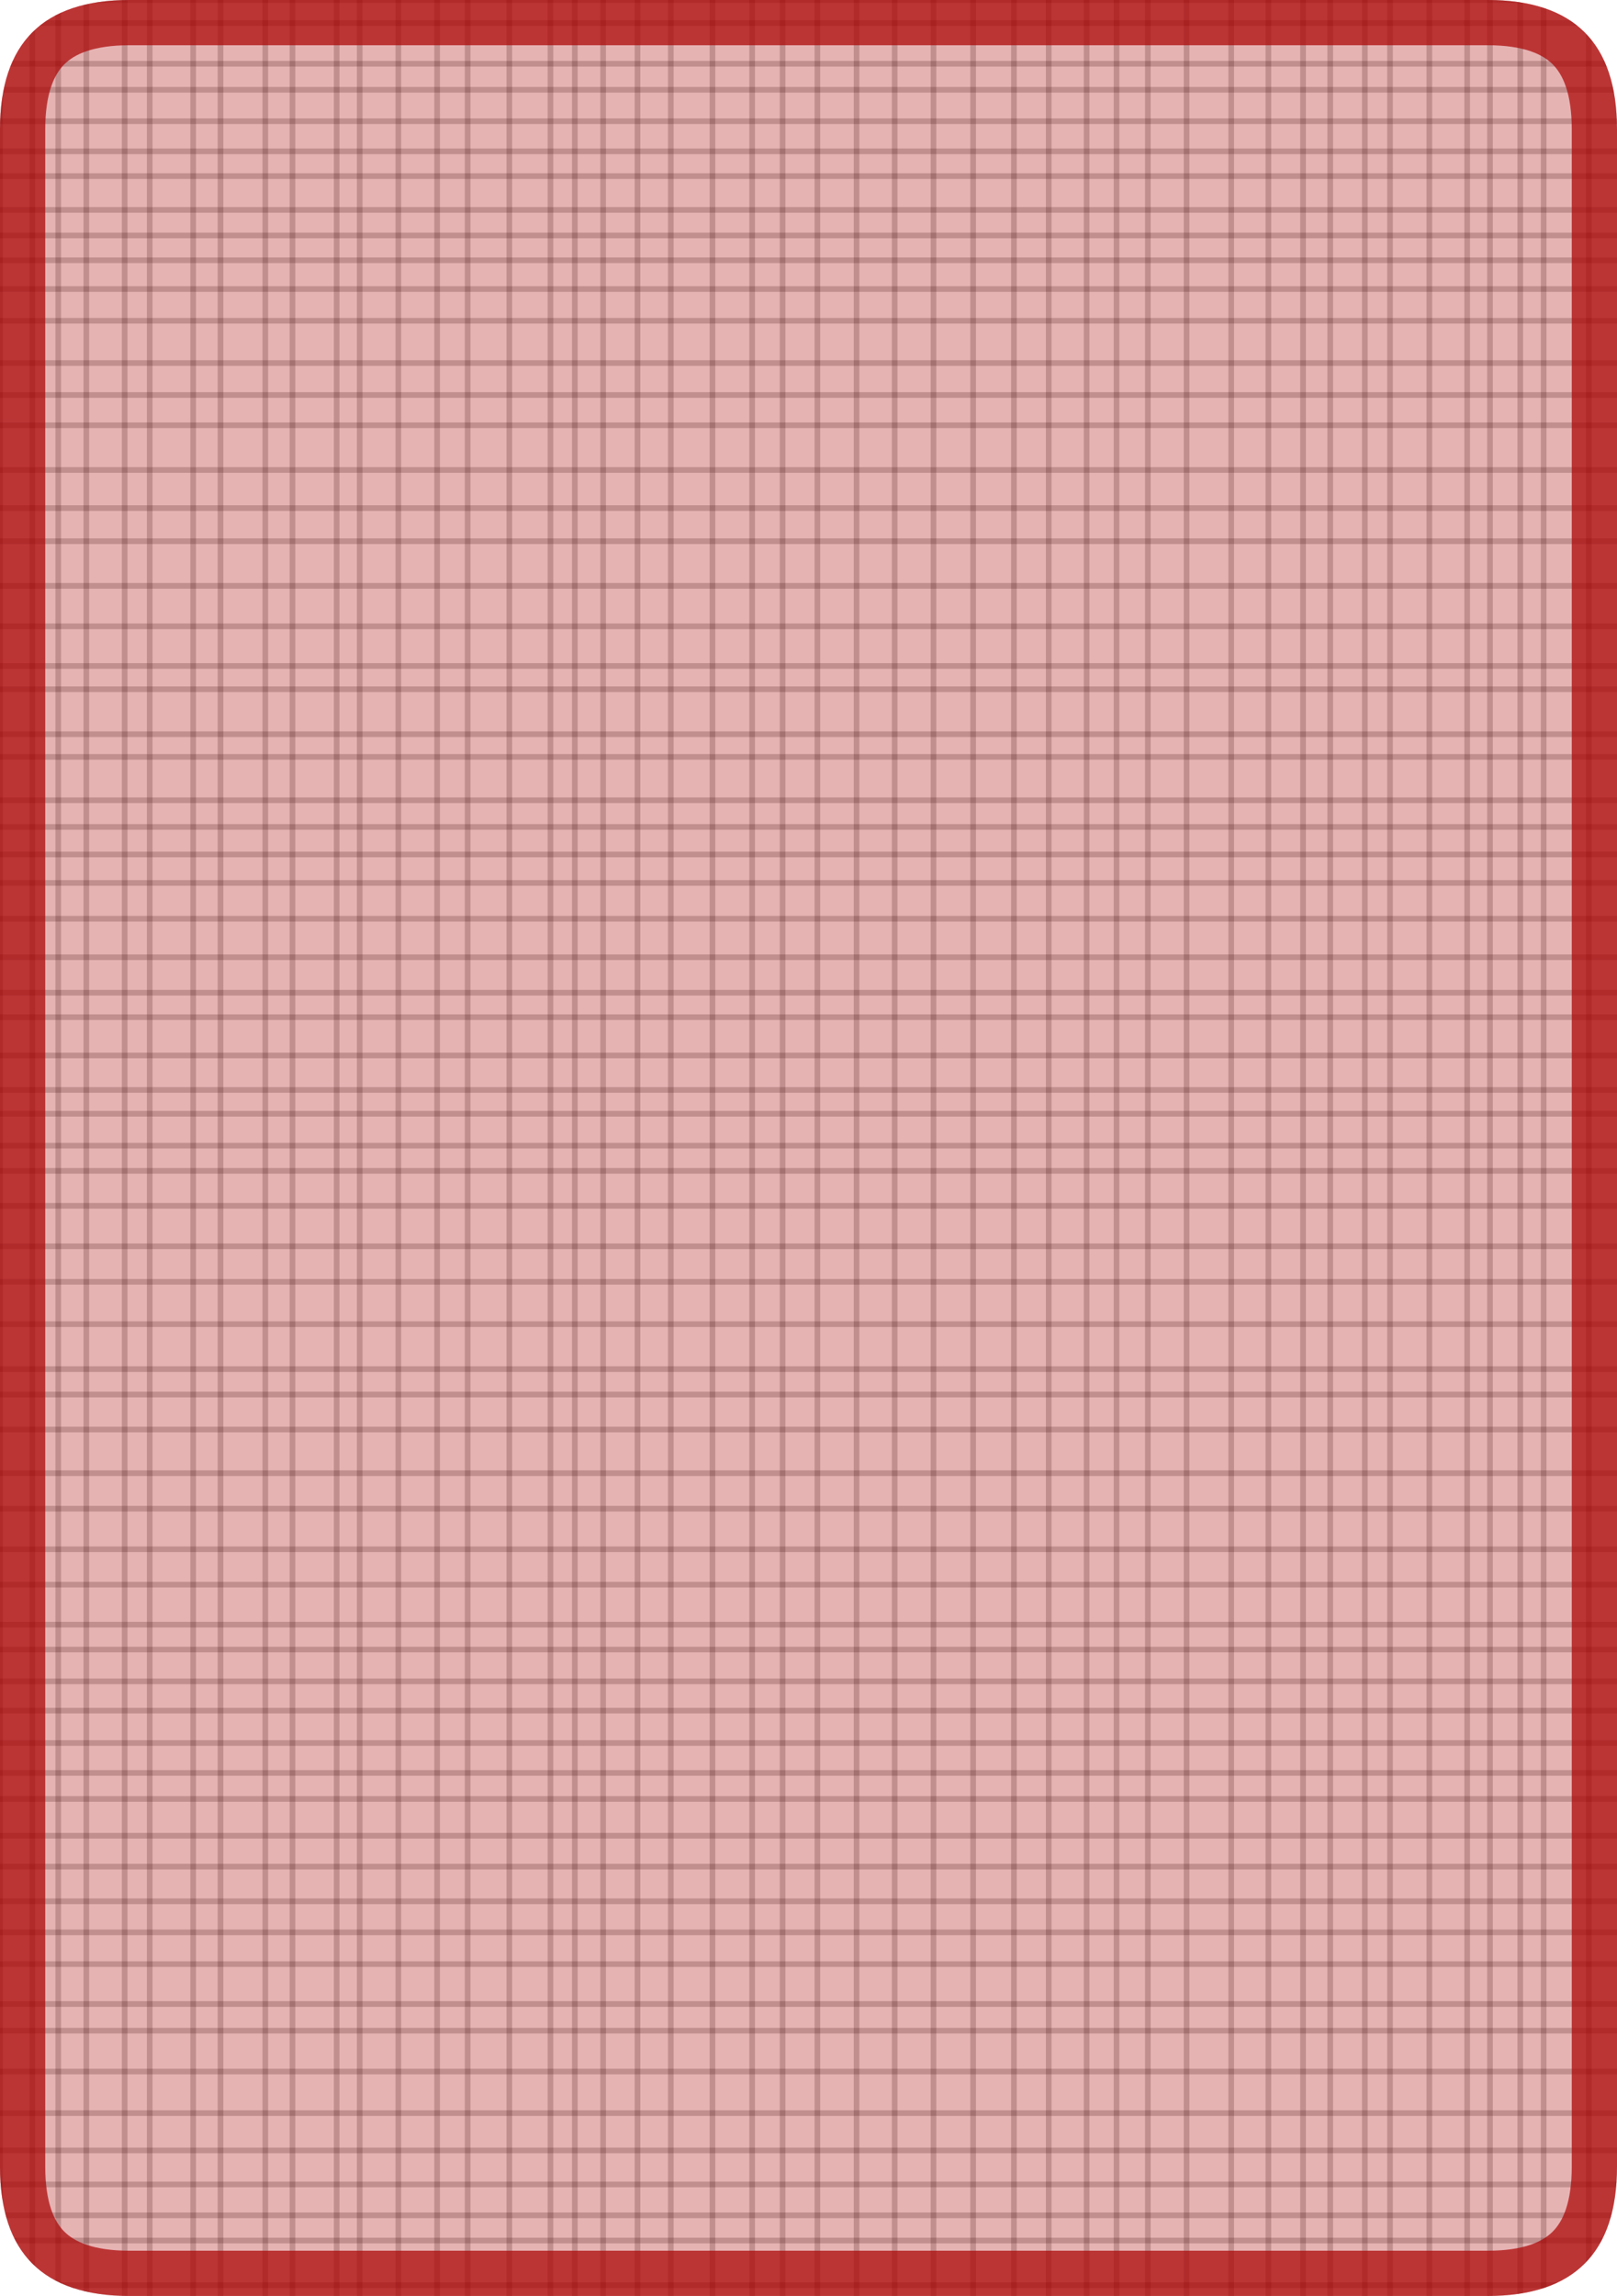 <svg version="1.1" xmlns="http://www.w3.org/2000/svg" xmlns:xlink="http://www.w3.org/1999/xlink" width="286" height="406"><defs><clipPath id="oOZKSWyJGENL"><path fill="white" stroke="none" paint-order="stroke fill markers" d=" M 0 22.88 L 0 383.12 Q 0 406 22.88 406 L 263.12 406 Q 286 406 286 383.12 L 286 22.88 Q 286 0 263.12 0 L 22.88 0 Q 0 0 0 22.88 Z"/></clipPath></defs><g clip-path="url(#oOZKSWyJGENL)"><path fill="none" stroke="black" paint-order="fill stroke markers" d=" M 0 0 L 0 406" stroke-miterlimit="10" stroke-opacity="0.2" stroke-dasharray=""/><path fill="none" stroke="black" paint-order="fill stroke markers" d=" M 5.718 0 L 5.718 406" stroke-miterlimit="10" stroke-opacity="0.2" stroke-dasharray=""/><path fill="none" stroke="black" paint-order="fill stroke markers" d=" M 10.3 0 L 10.3 406" stroke-miterlimit="10" stroke-opacity="0.2" stroke-dasharray=""/><path fill="none" stroke="black" paint-order="fill stroke markers" d=" M 15.268 0 L 15.268 406" stroke-miterlimit="10" stroke-opacity="0.2" stroke-dasharray=""/><path fill="none" stroke="black" paint-order="fill stroke markers" d=" M 22.052 0 L 22.052 406" stroke-miterlimit="10" stroke-opacity="0.2" stroke-dasharray=""/><path fill="none" stroke="black" paint-order="fill stroke markers" d=" M 26.48 0 L 26.48 406" stroke-miterlimit="10" stroke-opacity="0.2" stroke-dasharray=""/><path fill="none" stroke="black" paint-order="fill stroke markers" d=" M 34.167 0 L 34.167 406" stroke-miterlimit="10" stroke-opacity="0.2" stroke-dasharray=""/><path fill="none" stroke="black" paint-order="fill stroke markers" d=" M 39 0 L 39 406" stroke-miterlimit="10" stroke-opacity="0.2" stroke-dasharray=""/><path fill="none" stroke="black" paint-order="fill stroke markers" d=" M 46.922 0 L 46.922 406" stroke-miterlimit="10" stroke-opacity="0.2" stroke-dasharray=""/><path fill="none" stroke="black" paint-order="fill stroke markers" d=" M 51.727 0 L 51.727 406" stroke-miterlimit="10" stroke-opacity="0.2" stroke-dasharray=""/><path fill="none" stroke="black" paint-order="fill stroke markers" d=" M 59.549 0 L 59.549 406" stroke-miterlimit="10" stroke-opacity="0.2" stroke-dasharray=""/><path fill="none" stroke="black" paint-order="fill stroke markers" d=" M 63.618 0 L 63.618 406" stroke-miterlimit="10" stroke-opacity="0.2" stroke-dasharray=""/><path fill="none" stroke="black" paint-order="fill stroke markers" d=" M 70.456 0 L 70.456 406" stroke-miterlimit="10" stroke-opacity="0.2" stroke-dasharray=""/><path fill="none" stroke="black" paint-order="fill stroke markers" d=" M 77.314 0 L 77.314 406" stroke-miterlimit="10" stroke-opacity="0.2" stroke-dasharray=""/><path fill="none" stroke="black" paint-order="fill stroke markers" d=" M 82.714 0 L 82.714 406" stroke-miterlimit="10" stroke-opacity="0.2" stroke-dasharray=""/><path fill="none" stroke="black" paint-order="fill stroke markers" d=" M 90.084 0 L 90.084 406" stroke-miterlimit="10" stroke-opacity="0.2" stroke-dasharray=""/><path fill="none" stroke="black" paint-order="fill stroke markers" d=" M 97.36 0 L 97.36 406" stroke-miterlimit="10" stroke-opacity="0.2" stroke-dasharray=""/><path fill="none" stroke="black" paint-order="fill stroke markers" d=" M 101.672 0 L 101.672 406" stroke-miterlimit="10" stroke-opacity="0.2" stroke-dasharray=""/><path fill="none" stroke="black" paint-order="fill stroke markers" d=" M 106.672 0 L 106.672 406" stroke-miterlimit="10" stroke-opacity="0.2" stroke-dasharray=""/><path fill="none" stroke="black" paint-order="fill stroke markers" d=" M 112.756 0 L 112.756 406" stroke-miterlimit="10" stroke-opacity="0.2" stroke-dasharray=""/><path fill="none" stroke="black" paint-order="fill stroke markers" d=" M 118.646 0 L 118.646 406" stroke-miterlimit="10" stroke-opacity="0.2" stroke-dasharray=""/><path fill="none" stroke="black" paint-order="fill stroke markers" d=" M 126.013 0 L 126.013 406" stroke-miterlimit="10" stroke-opacity="0.2" stroke-dasharray=""/><path fill="none" stroke="black" paint-order="fill stroke markers" d=" M 133.03 0 L 133.03 406" stroke-miterlimit="10" stroke-opacity="0.2" stroke-dasharray=""/><path fill="none" stroke="black" paint-order="fill stroke markers" d=" M 138.418 0 L 138.418 406" stroke-miterlimit="10" stroke-opacity="0.2" stroke-dasharray=""/><path fill="none" stroke="black" paint-order="fill stroke markers" d=" M 144.573 0 L 144.573 406" stroke-miterlimit="10" stroke-opacity="0.2" stroke-dasharray=""/><path fill="none" stroke="black" paint-order="fill stroke markers" d=" M 151.502 0 L 151.502 406" stroke-miterlimit="10" stroke-opacity="0.2" stroke-dasharray=""/><path fill="none" stroke="black" paint-order="fill stroke markers" d=" M 158.24 0 L 158.24 406" stroke-miterlimit="10" stroke-opacity="0.2" stroke-dasharray=""/><path fill="none" stroke="black" paint-order="fill stroke markers" d=" M 165.105 0 L 165.105 406" stroke-miterlimit="10" stroke-opacity="0.2" stroke-dasharray=""/><path fill="none" stroke="black" paint-order="fill stroke markers" d=" M 172.113 0 L 172.113 406" stroke-miterlimit="10" stroke-opacity="0.2" stroke-dasharray=""/><path fill="none" stroke="black" paint-order="fill stroke markers" d=" M 179.334 0 L 179.334 406" stroke-miterlimit="10" stroke-opacity="0.2" stroke-dasharray=""/><path fill="none" stroke="black" paint-order="fill stroke markers" d=" M 185.484 0 L 185.484 406" stroke-miterlimit="10" stroke-opacity="0.2" stroke-dasharray=""/><path fill="none" stroke="black" paint-order="fill stroke markers" d=" M 192.192 0 L 192.192 406" stroke-miterlimit="10" stroke-opacity="0.2" stroke-dasharray=""/><path fill="none" stroke="black" paint-order="fill stroke markers" d=" M 197.483 0 L 197.483 406" stroke-miterlimit="10" stroke-opacity="0.2" stroke-dasharray=""/><path fill="none" stroke="black" paint-order="fill stroke markers" d=" M 203.023 0 L 203.023 406" stroke-miterlimit="10" stroke-opacity="0.2" stroke-dasharray=""/><path fill="none" stroke="black" paint-order="fill stroke markers" d=" M 209.872 0 L 209.872 406" stroke-miterlimit="10" stroke-opacity="0.2" stroke-dasharray=""/><path fill="none" stroke="black" paint-order="fill stroke markers" d=" M 217.766 0 L 217.766 406" stroke-miterlimit="10" stroke-opacity="0.2" stroke-dasharray=""/><path fill="none" stroke="black" paint-order="fill stroke markers" d=" M 224.34 0 L 224.34 406" stroke-miterlimit="10" stroke-opacity="0.2" stroke-dasharray=""/><path fill="none" stroke="black" paint-order="fill stroke markers" d=" M 230.474 0 L 230.474 406" stroke-miterlimit="10" stroke-opacity="0.2" stroke-dasharray=""/><path fill="none" stroke="black" paint-order="fill stroke markers" d=" M 235.278 0 L 235.278 406" stroke-miterlimit="10" stroke-opacity="0.2" stroke-dasharray=""/><path fill="none" stroke="black" paint-order="fill stroke markers" d=" M 241.398 0 L 241.398 406" stroke-miterlimit="10" stroke-opacity="0.2" stroke-dasharray=""/><path fill="none" stroke="black" paint-order="fill stroke markers" d=" M 245.851 0 L 245.851 406" stroke-miterlimit="10" stroke-opacity="0.2" stroke-dasharray=""/><path fill="none" stroke="black" paint-order="fill stroke markers" d=" M 252.813 0 L 252.813 406" stroke-miterlimit="10" stroke-opacity="0.2" stroke-dasharray=""/><path fill="none" stroke="black" paint-order="fill stroke markers" d=" M 259.497 0 L 259.497 406" stroke-miterlimit="10" stroke-opacity="0.2" stroke-dasharray=""/><path fill="none" stroke="black" paint-order="fill stroke markers" d=" M 263.533 0 L 263.533 406" stroke-miterlimit="10" stroke-opacity="0.2" stroke-dasharray=""/><path fill="none" stroke="black" paint-order="fill stroke markers" d=" M 268.889 0 L 268.889 406" stroke-miterlimit="10" stroke-opacity="0.2" stroke-dasharray=""/><path fill="none" stroke="black" paint-order="fill stroke markers" d=" M 273.028 0 L 273.028 406" stroke-miterlimit="10" stroke-opacity="0.2" stroke-dasharray=""/><path fill="none" stroke="black" paint-order="fill stroke markers" d=" M 281.016 0 L 281.016 406" stroke-miterlimit="10" stroke-opacity="0.2" stroke-dasharray=""/><path fill="none" stroke="black" paint-order="fill stroke markers" d=" M 0 0 L 286 0" stroke-miterlimit="10" stroke-opacity="0.2" stroke-dasharray=""/><path fill="none" stroke="black" paint-order="fill stroke markers" d=" M 0 4.078 L 286 4.078" stroke-miterlimit="10" stroke-opacity="0.2" stroke-dasharray=""/><path fill="none" stroke="black" paint-order="fill stroke markers" d=" M 0 11.279 L 286 11.279" stroke-miterlimit="10" stroke-opacity="0.2" stroke-dasharray=""/><path fill="none" stroke="black" paint-order="fill stroke markers" d=" M 0 15.874 L 286 15.874" stroke-miterlimit="10" stroke-opacity="0.2" stroke-dasharray=""/><path fill="none" stroke="black" paint-order="fill stroke markers" d=" M 0 21.433 L 286 21.433" stroke-miterlimit="10" stroke-opacity="0.2" stroke-dasharray=""/><path fill="none" stroke="black" paint-order="fill stroke markers" d=" M 0 26.758 L 286 26.758" stroke-miterlimit="10" stroke-opacity="0.2" stroke-dasharray=""/><path fill="none" stroke="black" paint-order="fill stroke markers" d=" M 0 31.14 L 286 31.14" stroke-miterlimit="10" stroke-opacity="0.2" stroke-dasharray=""/><path fill="none" stroke="black" paint-order="fill stroke markers" d=" M 0 37.113 L 286 37.113" stroke-miterlimit="10" stroke-opacity="0.2" stroke-dasharray=""/><path fill="none" stroke="black" paint-order="fill stroke markers" d=" M 0 41.637 L 286 41.637" stroke-miterlimit="10" stroke-opacity="0.2" stroke-dasharray=""/><path fill="none" stroke="black" paint-order="fill stroke markers" d=" M 0 46.026 L 286 46.026" stroke-miterlimit="10" stroke-opacity="0.2" stroke-dasharray=""/><path fill="none" stroke="black" paint-order="fill stroke markers" d=" M 0 51.108 L 286 51.108" stroke-miterlimit="10" stroke-opacity="0.2" stroke-dasharray=""/><path fill="none" stroke="black" paint-order="fill stroke markers" d=" M 0 56.724 L 286 56.724" stroke-miterlimit="10" stroke-opacity="0.2" stroke-dasharray=""/><path fill="none" stroke="black" paint-order="fill stroke markers" d=" M 0 64.198 L 286 64.198" stroke-miterlimit="10" stroke-opacity="0.2" stroke-dasharray=""/><path fill="none" stroke="black" paint-order="fill stroke markers" d=" M 0 69.847 L 286 69.847" stroke-miterlimit="10" stroke-opacity="0.2" stroke-dasharray=""/><path fill="none" stroke="black" paint-order="fill stroke markers" d=" M 0 75.202 L 286 75.202" stroke-miterlimit="10" stroke-opacity="0.2" stroke-dasharray=""/><path fill="none" stroke="black" paint-order="fill stroke markers" d=" M 0 83.108 L 286 83.108" stroke-miterlimit="10" stroke-opacity="0.2" stroke-dasharray=""/><path fill="none" stroke="black" paint-order="fill stroke markers" d=" M 0 89.85 L 286 89.85" stroke-miterlimit="10" stroke-opacity="0.2" stroke-dasharray=""/><path fill="none" stroke="black" paint-order="fill stroke markers" d=" M 0 95.704 L 286 95.704" stroke-miterlimit="10" stroke-opacity="0.2" stroke-dasharray=""/><path fill="none" stroke="black" paint-order="fill stroke markers" d=" M 0 103.601 L 286 103.601" stroke-miterlimit="10" stroke-opacity="0.2" stroke-dasharray=""/><path fill="none" stroke="black" paint-order="fill stroke markers" d=" M 0 110.754 L 286 110.754" stroke-miterlimit="10" stroke-opacity="0.2" stroke-dasharray=""/><path fill="none" stroke="black" paint-order="fill stroke markers" d=" M 0 117.765 L 286 117.765" stroke-miterlimit="10" stroke-opacity="0.2" stroke-dasharray=""/><path fill="none" stroke="black" paint-order="fill stroke markers" d=" M 0 121.877 L 286 121.877" stroke-miterlimit="10" stroke-opacity="0.2" stroke-dasharray=""/><path fill="none" stroke="black" paint-order="fill stroke markers" d=" M 0 129.833 L 286 129.833" stroke-miterlimit="10" stroke-opacity="0.2" stroke-dasharray=""/><path fill="none" stroke="black" paint-order="fill stroke markers" d=" M 0 133.844 L 286 133.844" stroke-miterlimit="10" stroke-opacity="0.2" stroke-dasharray=""/><path fill="none" stroke="black" paint-order="fill stroke markers" d=" M 0 141.508 L 286 141.508" stroke-miterlimit="10" stroke-opacity="0.2" stroke-dasharray=""/><path fill="none" stroke="black" paint-order="fill stroke markers" d=" M 0 146.227 L 286 146.227" stroke-miterlimit="10" stroke-opacity="0.2" stroke-dasharray=""/><path fill="none" stroke="black" paint-order="fill stroke markers" d=" M 0 151.093 L 286 151.093" stroke-miterlimit="10" stroke-opacity="0.2" stroke-dasharray=""/><path fill="none" stroke="black" paint-order="fill stroke markers" d=" M 0 156.127 L 286 156.127" stroke-miterlimit="10" stroke-opacity="0.2" stroke-dasharray=""/><path fill="none" stroke="black" paint-order="fill stroke markers" d=" M 0 162.463 L 286 162.463" stroke-miterlimit="10" stroke-opacity="0.2" stroke-dasharray=""/><path fill="none" stroke="black" paint-order="fill stroke markers" d=" M 0 169.269 L 286 169.269" stroke-miterlimit="10" stroke-opacity="0.2" stroke-dasharray=""/><path fill="none" stroke="black" paint-order="fill stroke markers" d=" M 0 175.55 L 286 175.55" stroke-miterlimit="10" stroke-opacity="0.2" stroke-dasharray=""/><path fill="none" stroke="black" paint-order="fill stroke markers" d=" M 0 179.869 L 286 179.869" stroke-miterlimit="10" stroke-opacity="0.2" stroke-dasharray=""/><path fill="none" stroke="black" paint-order="fill stroke markers" d=" M 0 186.641 L 286 186.641" stroke-miterlimit="10" stroke-opacity="0.2" stroke-dasharray=""/><path fill="none" stroke="black" paint-order="fill stroke markers" d=" M 0 192.739 L 286 192.739" stroke-miterlimit="10" stroke-opacity="0.2" stroke-dasharray=""/><path fill="none" stroke="black" paint-order="fill stroke markers" d=" M 0 196.943 L 286 196.943" stroke-miterlimit="10" stroke-opacity="0.2" stroke-dasharray=""/><path fill="none" stroke="black" paint-order="fill stroke markers" d=" M 0 202.591 L 286 202.591" stroke-miterlimit="10" stroke-opacity="0.2" stroke-dasharray=""/><path fill="none" stroke="black" paint-order="fill stroke markers" d=" M 0 207.046 L 286 207.046" stroke-miterlimit="10" stroke-opacity="0.2" stroke-dasharray=""/><path fill="none" stroke="black" paint-order="fill stroke markers" d=" M 0 213.228 L 286 213.228" stroke-miterlimit="10" stroke-opacity="0.2" stroke-dasharray=""/><path fill="none" stroke="black" paint-order="fill stroke markers" d=" M 0 220.386 L 286 220.386" stroke-miterlimit="10" stroke-opacity="0.2" stroke-dasharray=""/><path fill="none" stroke="black" paint-order="fill stroke markers" d=" M 0 226.669 L 286 226.669" stroke-miterlimit="10" stroke-opacity="0.2" stroke-dasharray=""/><path fill="none" stroke="black" paint-order="fill stroke markers" d=" M 0 234.154 L 286 234.154" stroke-miterlimit="10" stroke-opacity="0.2" stroke-dasharray=""/><path fill="none" stroke="black" paint-order="fill stroke markers" d=" M 0 242.101 L 286 242.101" stroke-miterlimit="10" stroke-opacity="0.2" stroke-dasharray=""/><path fill="none" stroke="black" paint-order="fill stroke markers" d=" M 0 246.601 L 286 246.601" stroke-miterlimit="10" stroke-opacity="0.2" stroke-dasharray=""/><path fill="none" stroke="black" paint-order="fill stroke markers" d=" M 0 252.787 L 286 252.787" stroke-miterlimit="10" stroke-opacity="0.2" stroke-dasharray=""/><path fill="none" stroke="black" paint-order="fill stroke markers" d=" M 0 260.508 L 286 260.508" stroke-miterlimit="10" stroke-opacity="0.2" stroke-dasharray=""/><path fill="none" stroke="black" paint-order="fill stroke markers" d=" M 0 266.787 L 286 266.787" stroke-miterlimit="10" stroke-opacity="0.2" stroke-dasharray=""/><path fill="none" stroke="black" paint-order="fill stroke markers" d=" M 0 273.962 L 286 273.962" stroke-miterlimit="10" stroke-opacity="0.2" stroke-dasharray=""/><path fill="none" stroke="black" paint-order="fill stroke markers" d=" M 0 280.216 L 286 280.216" stroke-miterlimit="10" stroke-opacity="0.2" stroke-dasharray=""/><path fill="none" stroke="black" paint-order="fill stroke markers" d=" M 0 287.289 L 286 287.289" stroke-miterlimit="10" stroke-opacity="0.2" stroke-dasharray=""/><path fill="none" stroke="black" paint-order="fill stroke markers" d=" M 0 291.695 L 286 291.695" stroke-miterlimit="10" stroke-opacity="0.2" stroke-dasharray=""/><path fill="none" stroke="black" paint-order="fill stroke markers" d=" M 0 297.314 L 286 297.314" stroke-miterlimit="10" stroke-opacity="0.2" stroke-dasharray=""/><path fill="none" stroke="black" paint-order="fill stroke markers" d=" M 0 302.49 L 286 302.49" stroke-miterlimit="10" stroke-opacity="0.2" stroke-dasharray=""/><path fill="none" stroke="black" paint-order="fill stroke markers" d=" M 0 308.221 L 286 308.221" stroke-miterlimit="10" stroke-opacity="0.2" stroke-dasharray=""/><path fill="none" stroke="black" paint-order="fill stroke markers" d=" M 0 313.513 L 286 313.513" stroke-miterlimit="10" stroke-opacity="0.2" stroke-dasharray=""/><path fill="none" stroke="black" paint-order="fill stroke markers" d=" M 0 318.11 L 286 318.11" stroke-miterlimit="10" stroke-opacity="0.2" stroke-dasharray=""/><path fill="none" stroke="black" paint-order="fill stroke markers" d=" M 0 324.617 L 286 324.617" stroke-miterlimit="10" stroke-opacity="0.2" stroke-dasharray=""/><path fill="none" stroke="black" paint-order="fill stroke markers" d=" M 0 330.077 L 286 330.077" stroke-miterlimit="10" stroke-opacity="0.2" stroke-dasharray=""/><path fill="none" stroke="black" paint-order="fill stroke markers" d=" M 0 336.21 L 286 336.21" stroke-miterlimit="10" stroke-opacity="0.2" stroke-dasharray=""/><path fill="none" stroke="black" paint-order="fill stroke markers" d=" M 0 341.704 L 286 341.704" stroke-miterlimit="10" stroke-opacity="0.2" stroke-dasharray=""/><path fill="none" stroke="black" paint-order="fill stroke markers" d=" M 0 347.316 L 286 347.316" stroke-miterlimit="10" stroke-opacity="0.2" stroke-dasharray=""/><path fill="none" stroke="black" paint-order="fill stroke markers" d=" M 0 354.373 L 286 354.373" stroke-miterlimit="10" stroke-opacity="0.2" stroke-dasharray=""/><path fill="none" stroke="black" paint-order="fill stroke markers" d=" M 0 359.091 L 286 359.091" stroke-miterlimit="10" stroke-opacity="0.2" stroke-dasharray=""/><path fill="none" stroke="black" paint-order="fill stroke markers" d=" M 0 366.311 L 286 366.311" stroke-miterlimit="10" stroke-opacity="0.2" stroke-dasharray=""/><path fill="none" stroke="black" paint-order="fill stroke markers" d=" M 0 373.668 L 286 373.668" stroke-miterlimit="10" stroke-opacity="0.2" stroke-dasharray=""/><path fill="none" stroke="black" paint-order="fill stroke markers" d=" M 0 380.26 L 286 380.26" stroke-miterlimit="10" stroke-opacity="0.2" stroke-dasharray=""/><path fill="none" stroke="black" paint-order="fill stroke markers" d=" M 0 386.279 L 286 386.279" stroke-miterlimit="10" stroke-opacity="0.2" stroke-dasharray=""/><path fill="none" stroke="black" paint-order="fill stroke markers" d=" M 0 391.738 L 286 391.738" stroke-miterlimit="10" stroke-opacity="0.2" stroke-dasharray=""/><path fill="none" stroke="black" paint-order="fill stroke markers" d=" M 0 396.194 L 286 396.194" stroke-miterlimit="10" stroke-opacity="0.2" stroke-dasharray=""/><path fill="none" stroke="black" paint-order="fill stroke markers" d=" M 0 404.089 L 286 404.089" stroke-miterlimit="10" stroke-opacity="0.2" stroke-dasharray=""/><g><path fill="#aa0000" stroke="#aa0000" paint-order="fill stroke markers" d=" M 0 22.88 L 0 383.12 Q 0 406 22.88 406 L 263.12 406 Q 286 406 286 383.12 L 286 22.88 Q 286 0 263.12 0 L 22.88 0 Q 0 0 0 22.88 Z" fill-opacity="0.3" stroke-miterlimit="10" stroke-width="16" stroke-opacity="0.7" stroke-dasharray=""/></g></g></svg>
